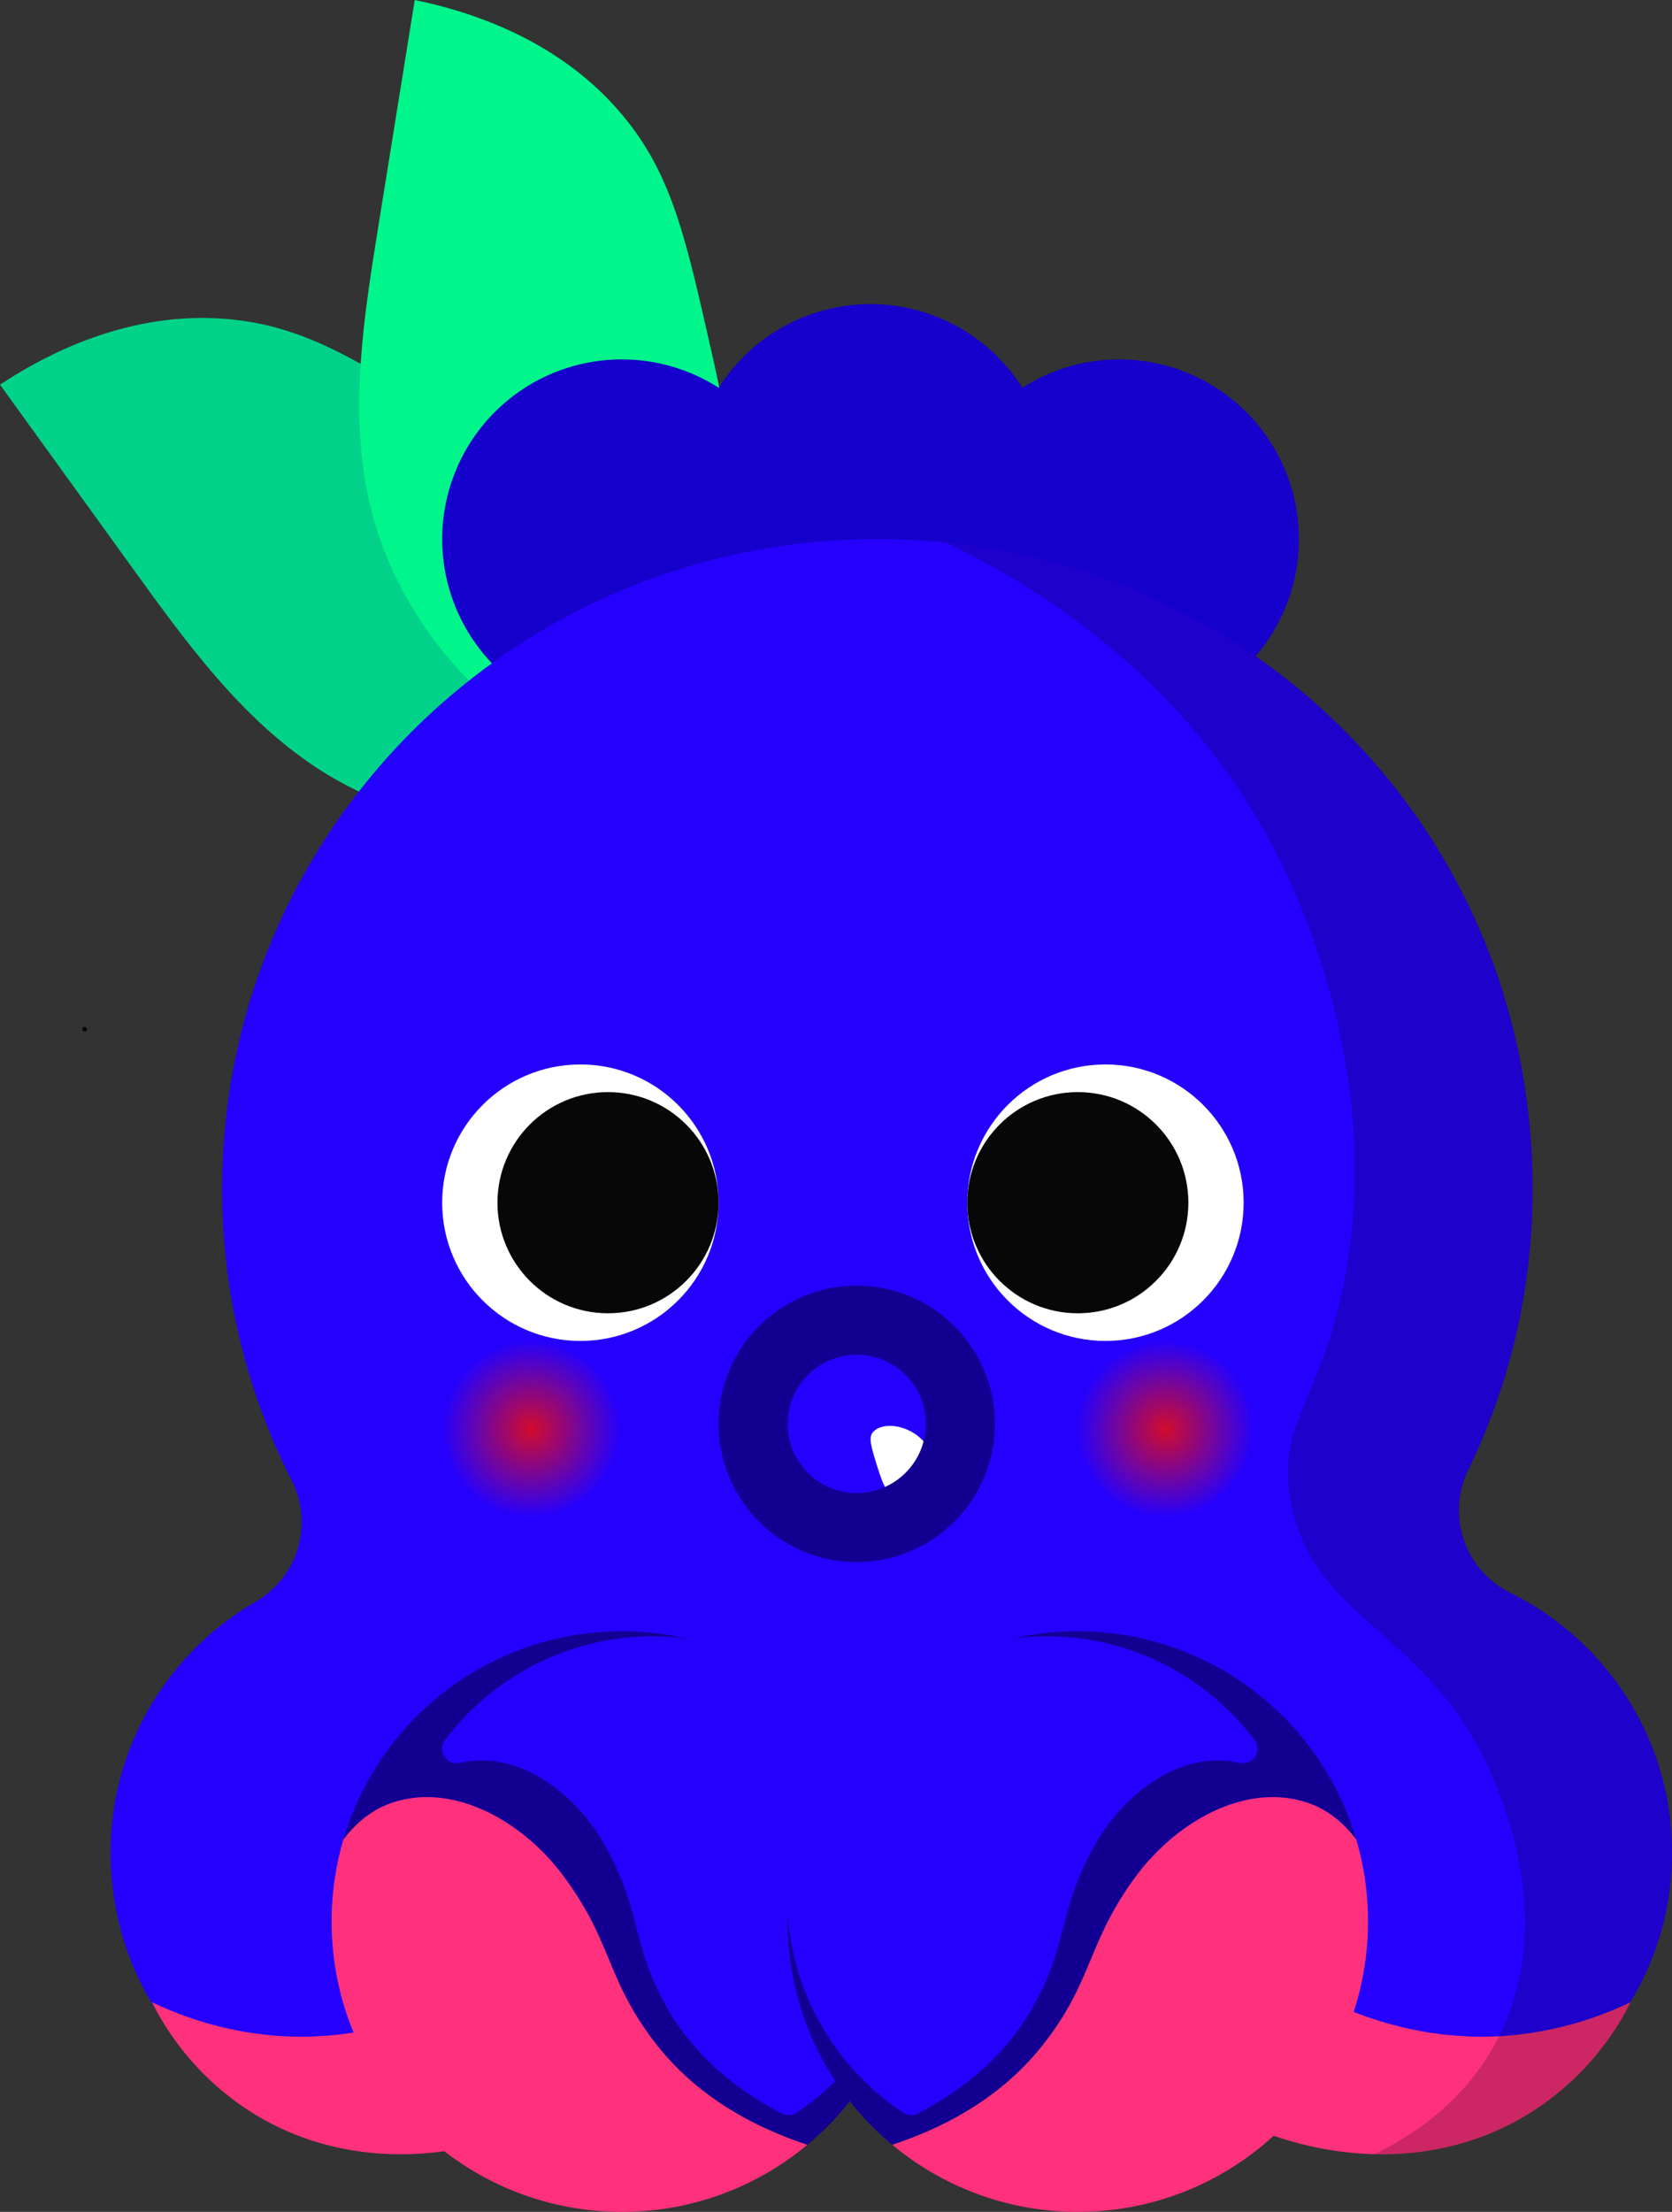 <svg
  xmlns="http://www.w3.org/2000/svg"
  xmlns:xlink="http://www.w3.org/1999/xlink"
  id="blueberry-octo-level-three"
  data-name="blueberry-octo-level-three"
  viewBox="0 0 1089 1440"
>
  <rect x="0" y="0" width="1089" height="1440" fill="#333333" stroke="none"/>
  <defs>
    <radialGradient
      id="blueberry-octo-level-three-gradient-752"
      cx="345.99"
      cy="930.4"
      r="57.69"
      gradientUnits="userSpaceOnUse"
    >
      <stop offset="0" stop-color="#d20c2b" />
      <stop offset="1" stop-color="#d20c2b" stop-opacity="0" />
    </radialGradient>
    <radialGradient
      xlink:href="#blueberry-octo-level-three-gradient-752"
      id="blueberry-octo-level-three-gradient-752-2"
      cx="759.03"
      cy="930.4"
      r="57.69"
    />
    <style>
      .cls-blueberry-octo-level-three-4 {
        fill: #2501fd;
      }
      .cls-blueberry-octo-level-three-5 {
        fill: #ff317d;
      }
      .cls-blueberry-octo-level-three-6 {
        fill: #070707;
      }
      .cls-blueberry-octo-level-three-9 {
        fill: #fff;
      }
      .cls-blueberry-octo-level-three-10 {
        fill: #130093;
      }
    </style>
  </defs>
  <path
    fill="#00d389"
    d="M295.12 273.5c-60.05-37.89-94.46-59.6-140.9-65.16C89.9 200.64 34.38 227.71 0 250.43l87.72 121.39c33.85 46.83 68.72 94.68 116.72 126.86 82 55 198.13 53.23 278.45-4.22-30.51-81-74.48-130.75-102-157.06-29.89-28.62-57.63-46.15-85.77-63.9Z"
  />
  <path
    fill="#00f68b"
    d="M462.5 225c-15.67-69.25-24.65-108.93-53.56-145.71-40-50.92-98.43-71-138.81-79.28q-11.89 73.94-23.8 147.86c-9.19 57-18.36 115.55-7.18 172.24C258.27 417 341.61 497.84 439 514c35.68-78.82 39.79-145.12 39-183.15-.9-41.37-8.15-73.41-15.5-105.85Z"
  />
  <path
    fill="#1600cb"
    d="M729 234a116.51 116.51 0 0 0-63.11 18.46 117 117 0 0 0-197.78 0 117 117 0 1 0 35.78 161.08 117.11 117.11 0 0 0 126.22 0A117 117 0 1 0 729 234Z"
  />
  <path
    d="M956.27 957.05c36.91-76.1 51.53-164.83 35.45-257.88-30.15-174.41-168.43-311.63-344.37-341.67-269.18-46-502.71 158.23-502.71 416.5a418.28 418.28 0 0 0 45.28 189.81 59.79 59.79 0 0 1-23.23 78.86C98.65 1082 57.42 1162 76.79 1249c15.9 71.47 73.16 127.16 145.5 141.87 123 25 231.08-67.43 231.08-184.89a188.06 188.06 0 0 0-1.76-25.71.13.13 0 0 1 .17-.14 432.77 432.77 0 0 0 258.35-6 .13.13 0 0 1 .18.15 188.26 188.26 0 0 0-2.69 31.7c0 102.18 81.82 185.43 184.07 188.89C1001.14 1398.59 1091 1311 1089 1202.5c-1.33-72.58-43.94-135.15-105.54-165.66a59.75 59.75 0 0 1-27.19-79.79Z"
    class="cls-blueberry-octo-level-three-4"
  />
  <path
    d="M99 1303.51a227.7 227.7 0 0 0 81.62 21.9c130.91 9.36 223.27-103.34 236-119.41 10.21 20.63 20.07 42 21 64.29 1 24.43-9.11 48.74-26 68.56-23.48 27.52-51.83 40.46-66.17 46.31-14.1 5.77-74.15 30.3-142.24 8.44a174.63 174.63 0 0 1-53.78-28.55A180.38 180.38 0 0 1 99 1303.51ZM1062 1303.51a227.7 227.7 0 0 1-81.62 21.9c-130.91 9.36-223.27-103.34-236-119.41-10.21 20.63-20.07 42-21 64.29-1 24.43 9.11 48.74 26 68.56 23.48 27.52 51.83 40.46 66.17 46.31 14.1 5.77 74.15 30.3 142.24 8.44a174.63 174.63 0 0 0 53.78-28.55 180.38 180.38 0 0 0 50.43-61.54Z"
    class="cls-blueberry-octo-level-three-5"
  />
  <path
    d="M55.1 671.55a1.5 1.5 0 0 0 0-3 1.5 1.5 0 0 0 0 3Z"
    class="cls-blueberry-octo-level-three-6"
  />
  <path
    fill="url(#blueberry-octo-level-three-gradient-752)"
    d="M332.41 873.71c-26.55 6.23-46.4 33.51-44.25 60.69s25.94 51 53.12 53.23c35.07 2.89 67.89-32.68 62-67.37s-48.82-57.46-80.75-42.68"
  />
  <path
    fill="url(#blueberry-octo-level-three-gradient-752-2)"
    d="M745.45 873.71c-26.55 6.23-46.4 33.51-44.25 60.69s25.94 51 53.12 53.23c35.07 2.89 67.89-32.68 62-67.37s-48.82-57.46-80.76-42.68"
  />
  <circle cx="378" cy="783" r="90" class="cls-blueberry-octo-level-three-9" />
  <circle cx="720" cy="783" r="90" class="cls-blueberry-octo-level-three-9" />
  <circle cx="702" cy="783" r="72" class="cls-blueberry-octo-level-three-6" />
  <circle cx="396" cy="783" r="72" class="cls-blueberry-octo-level-three-6" />
  <path
    d="M583.82 976.93c-7.13-5-9.63-12.8-14.32-28.26-3.08-10.13-3-13.35-1.32-15.77 2.23-3.11 6.31-4.33 10.13-4.56 10.71-.65 24.72 6.6 28.81 19.7 4.3 13.76-2.67 30.92-12 32.79-4.41.89-8.45-1.92-11.3-3.9Z"
    class="cls-blueberry-octo-level-three-9"
  />
  <path
    d="M558 837a90 90 0 1 0 90 90 90 90 0 0 0-90-90Zm0 135a45 45 0 1 1 45-45 45 45 0 0 1-45 45ZM594 1251c0-104.38-84.62-189-189-189a189.07 189.07 0 0 0-181.36 135.68c6.71-8.88 16.3-18.18 29.37-23.15 40.24-15.27 85.7 10.2 112 44.29 34.15 44.32 29 69.78 62.83 112.59 27.53 34.84 64.68 53.9 98 64.93A188.57 188.57 0 0 0 594 1251Z"
    class="cls-blueberry-octo-level-three-10"
  />
  <path
    d="M592.71 1258.18a169.18 169.18 0 0 0-302.79-125.29c-5.32 7.08 1.22 16.82 9.85 14.81l.36-.09c37.58-8.48 74.66 19.8 93.66 53.31 24.7 43.55 16.95 65.48 41.55 107.66 18.86 32.35 47.05 53.35 73.79 67.34a9.38 9.38 0 0 0 9.55-.48 168.74 168.74 0 0 0 74.03-117.26Z"
    class="cls-blueberry-octo-level-three-4"
  />
  <path
    d="M427.81 1331.41c-33.81-42.81-28.68-68.27-62.81-112.59-26.27-34.09-71.73-59.56-112-44.29-13.07 5-22.66 14.27-29.37 23.15A189.16 189.16 0 0 0 216 1251c0 104.38 84.62 189 189 189a188.19 188.19 0 0 0 120.81-43.66c-33.32-11.03-70.47-30.09-98-64.93Z"
    class="cls-blueberry-octo-level-three-5"
  />
  <path
    d="M513 1251c0-104.38 84.62-189 189-189a189.07 189.07 0 0 1 181.36 135.68c-6.71-8.88-16.3-18.18-29.37-23.15-40.24-15.27-85.7 10.2-112 44.29-34.15 44.32-29 69.78-62.83 112.59-27.53 34.84-64.68 53.9-98 64.93A188.57 188.57 0 0 1 513 1251Z"
    class="cls-blueberry-octo-level-three-10"
  />
  <path
    d="M514.29 1258.18a169.18 169.18 0 0 1 302.79-125.29c5.32 7.08-1.22 16.82-9.85 14.81l-.36-.09c-37.58-8.48-74.66 19.8-93.66 53.31-24.7 43.55-17 65.48-41.55 107.66-18.86 32.35-47 53.35-73.79 67.34a9.38 9.38 0 0 1-9.55-.48 168.74 168.74 0 0 1-74.03-117.26Z"
    class="cls-blueberry-octo-level-three-4"
  />
  <path
    d="M679.19 1331.41c33.82-42.81 28.68-68.27 62.83-112.59 26.27-34.09 71.73-59.56 112-44.29 13.07 5 22.66 14.27 29.37 23.15A189.16 189.16 0 0 1 891 1251c0 104.38-84.62 189-189 189a188.19 188.19 0 0 1-120.81-43.66c33.32-11.03 70.47-30.09 98-64.93Z"
    class="cls-blueberry-octo-level-three-5"
  />
  <path
    d="M1089 1202.5c-1.33-72.58-43.94-135.15-105.54-165.66a59.75 59.75 0 0 1-27.16-79.79c36.91-76.1 51.53-164.83 35.45-257.88-30.18-174.41-168.46-311.63-344.4-341.67q-15.78-2.7-31.38-4.26C679.41 383.43 780.55 447.17 837 567c10.29 21.84 67.52 143.32 36 279-15.75 67.78-40.42 82.21-32.58 129.62 13.43 81.19 93.47 85.4 133.44 185.34 8.09 20.23 38.43 96.08 1.33 167-19.79 37.85-51.68 60.75-80.05 74.45a189.1 189.1 0 0 0 62.66-8.85 174.63 174.63 0 0 0 53.78-28.55 180.38 180.38 0 0 0 50.42-61.54l-.31.14A187.07 187.07 0 0 0 1089 1202.5Z"
    opacity=".2"
  />
</svg>

